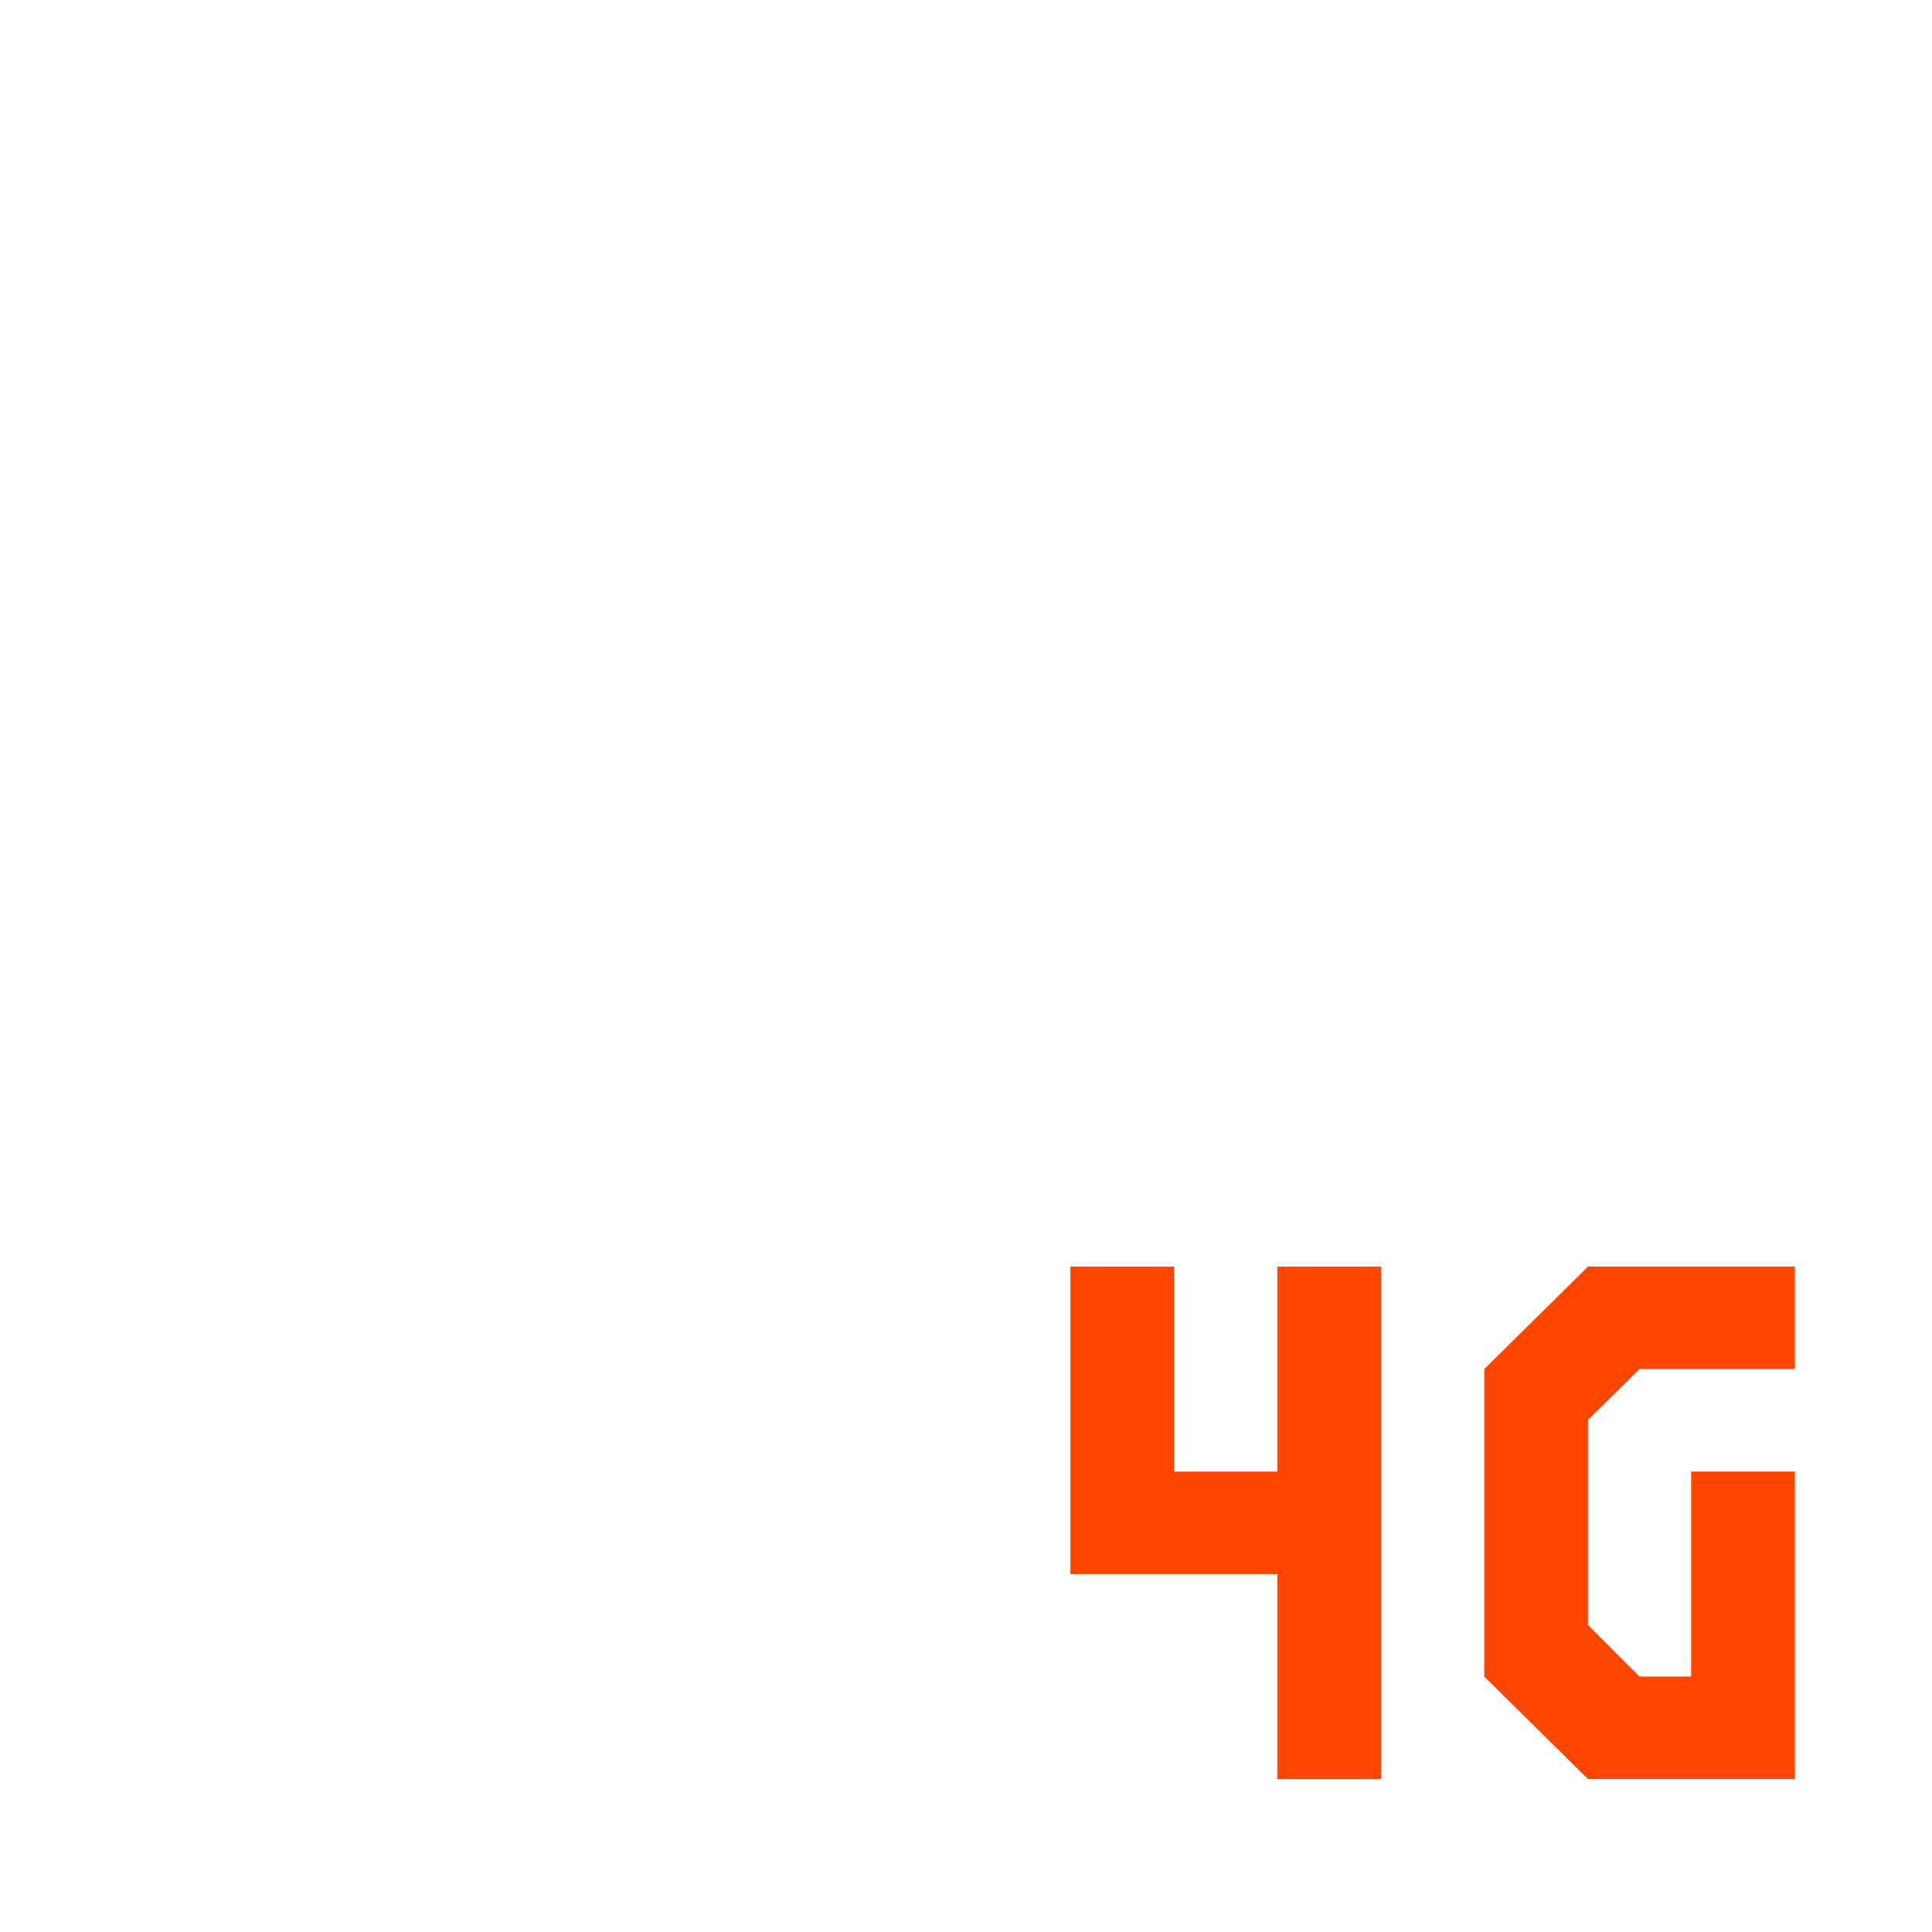 <svg xmlns="http://www.w3.org/2000/svg" viewBox="0 0 24 24"><g style="fill:#ff4500;fill-rule:evenodd"><path d="m 22.297 15.734 h -2.57 l -1.289 1.273 v 3.82 l 1.289 1.273 h 2.57 v -3.82 h -1.289 v 2.547 h -0.641 l -0.641 -0.641 v -2.547 l 0.641 -0.633 h 1.93"/><path d="m 13.297 15.734 h 1.289 v 2.547 h 1.281 v -2.547 h 1.289 v 6.367 h -1.289 v -2.547 h -2.57"/></g></svg>
